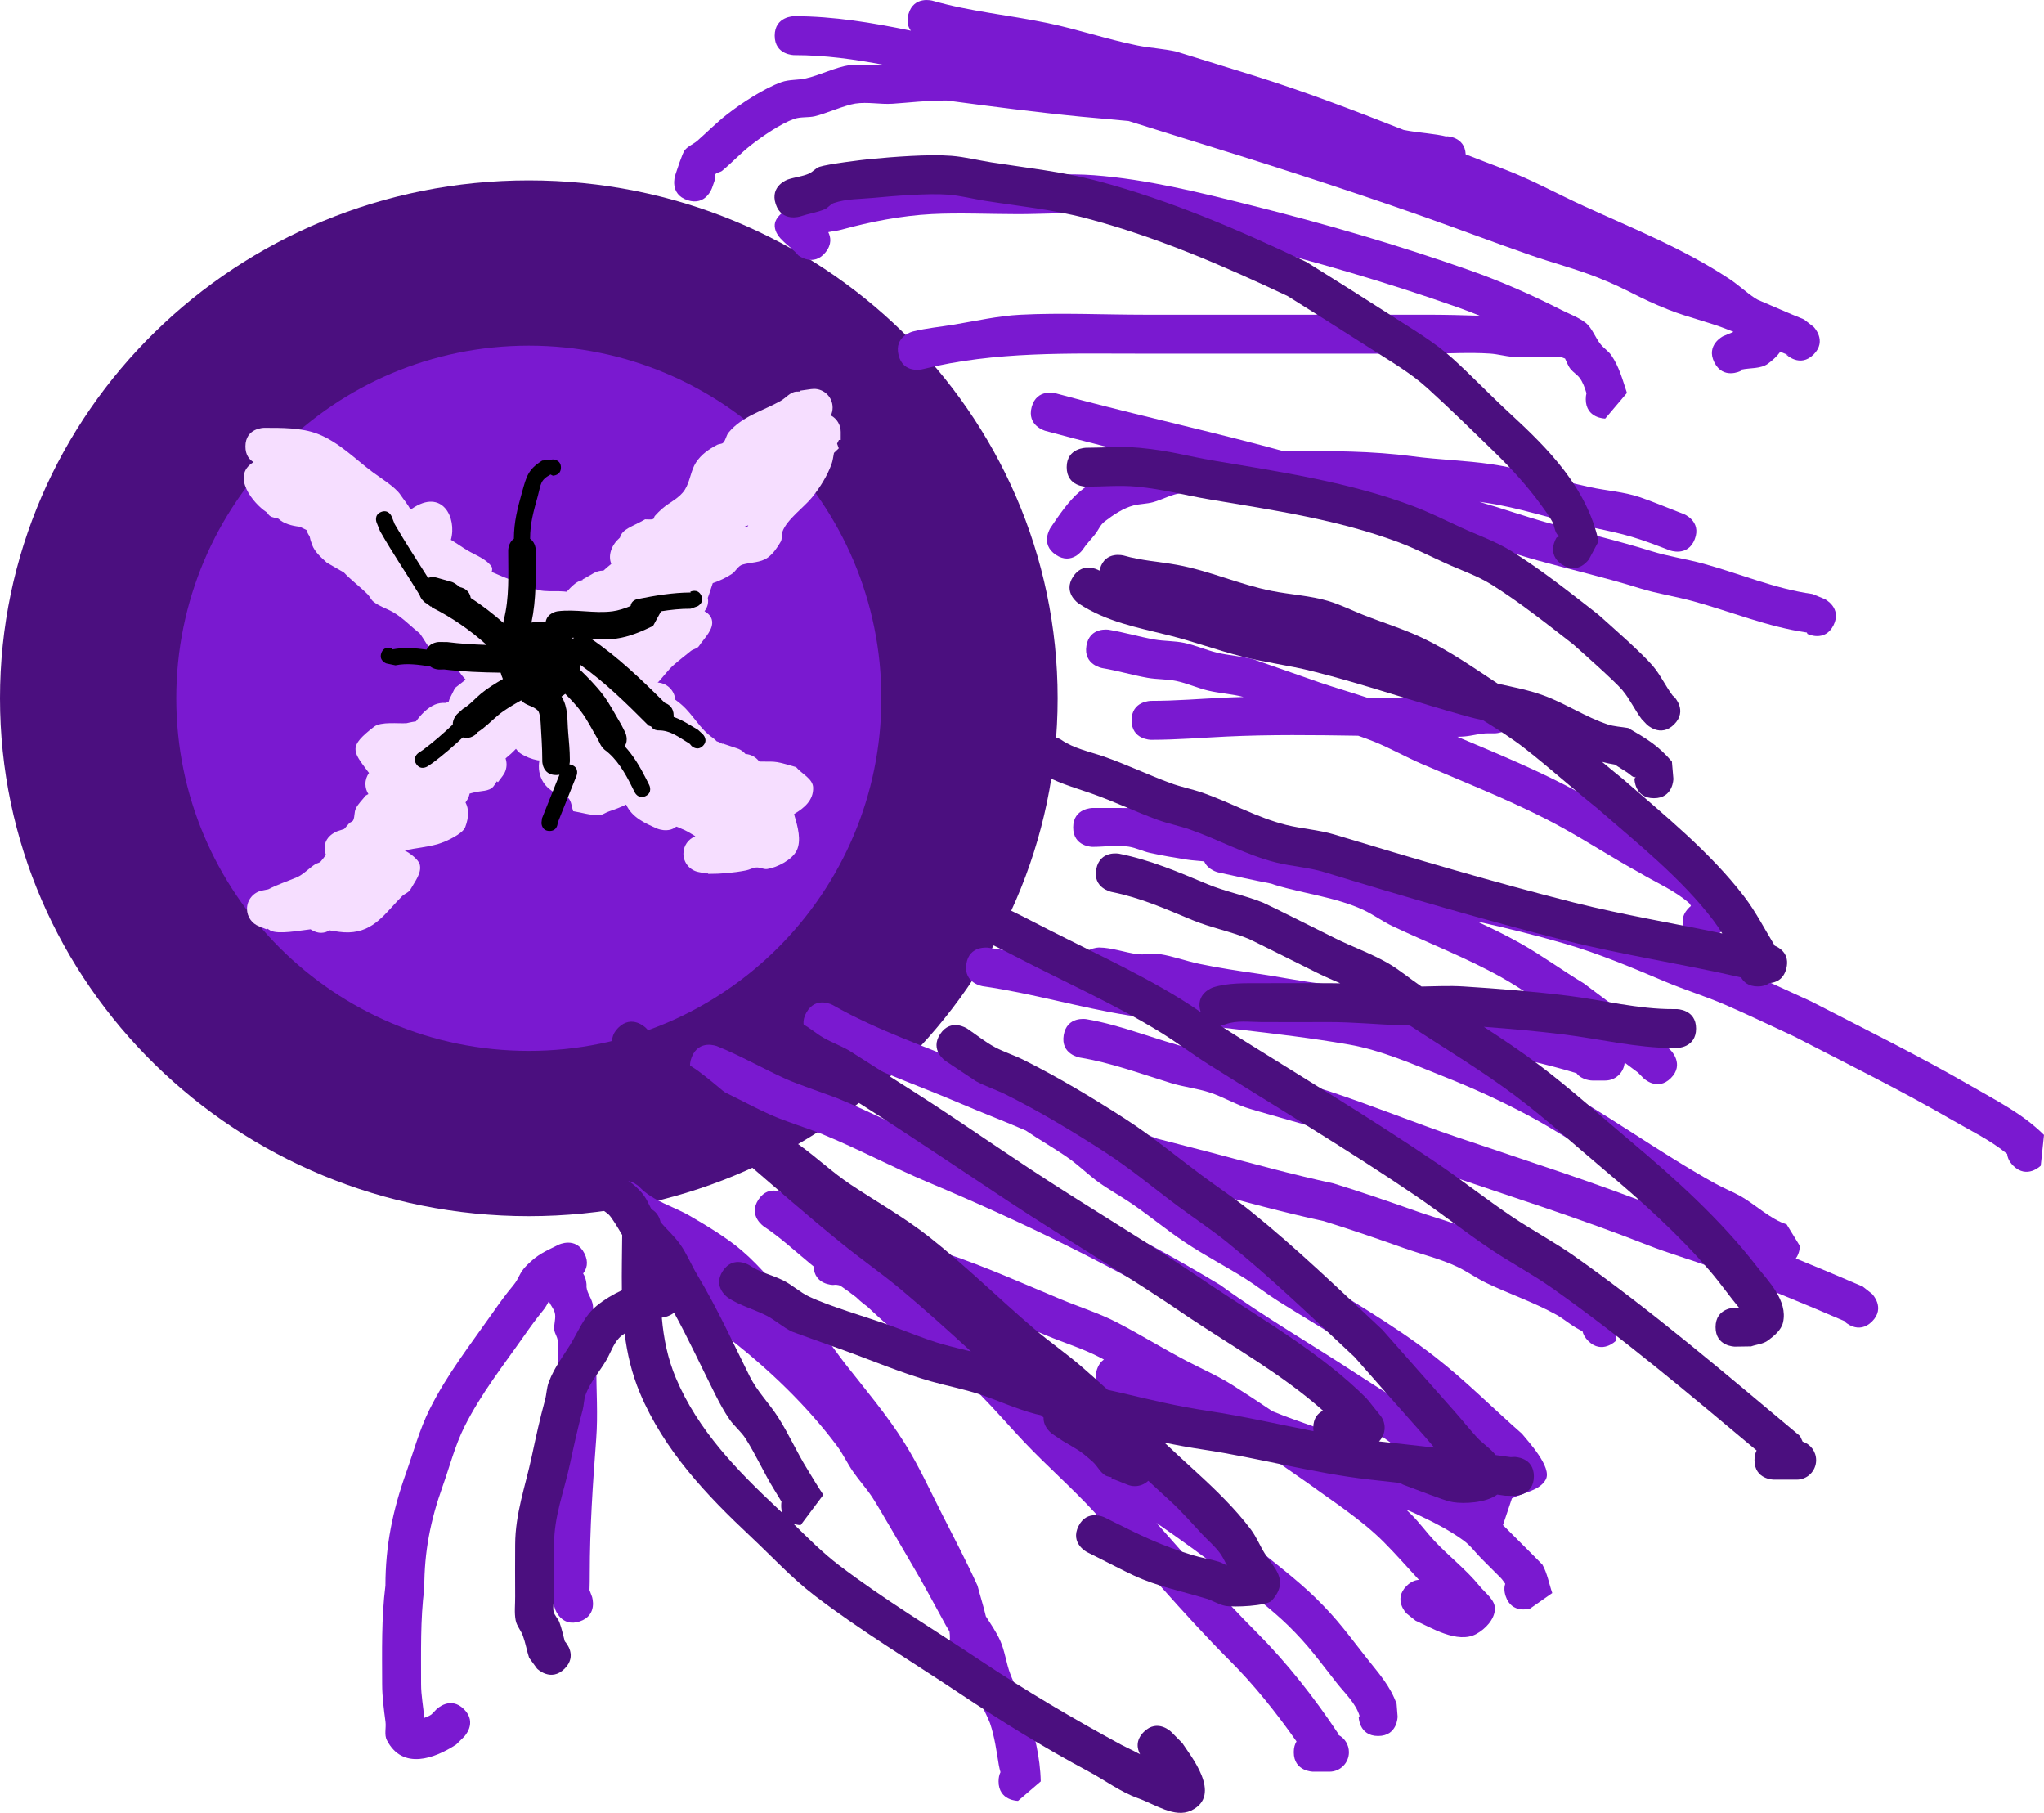 <svg version="1.1" xmlns="http://www.w3.org/2000/svg" xmlns:xlink="http://www.w3.org/1999/xlink" width="630.035" height="558.673" viewBox="0,0,630.035,558.673"><g transform="translate(-86,13.189)"><g data-paper-data="{&quot;isPaintingLayer&quot;:true}" fill-rule="nonzero" stroke="none" stroke-linecap="butt" stroke-linejoin="miter" stroke-miterlimit="10" stroke-dasharray="" stroke-dashoffset="0" style="mix-blend-mode: normal"><path d="M412,202c0,88.147 -72.978,159.604 -163,159.604c-90.022,0 -163,-71.457 -163,-159.604c0,-88.147 72.978,-159.604 163,-159.604c90.022,0 163,71.457 163,159.604z" fill="#4b0f7f" stroke-width="0"/><path d="M140.333,202c0,-60.015 48.652,-108.667 108.667,-108.667c60.015,0 108.667,48.652 108.667,108.667c0,60.015 -48.652,108.667 -108.667,108.667c-60.015,0 -108.667,-48.652 -108.667,-108.667z" fill="#7a19d0" stroke-width="0"/><path d="M296.953,242.604c-3.87,-1.795 -8.201,-2.959 -11.761,-5.431c-5.324,-3.697 -8.543,-8.859 -11.758,-14.216c-0.506,-0.28 -1.027,-0.615 -1.567,-1.019c-1.105,-0.827 -1.903,-2.003 -2.54,-3.27c-1.395,-0.726 -2.956,-1.096 -5.065,-1.93c-4.985,-1.971 -10.242,-3.756 -14.887,-6.447c-2.997,-1.736 -5.54,-4.371 -8.339,-6.227c-4.923,-3.264 -10.975,-5.665 -14.05,-11.176c-0.547,-0.981 -0.377,-2.267 -0.953,-3.231c-0.148,-0.248 -0.555,0.311 -0.834,0.236c-1.774,-0.475 -3.702,-0.773 -5.191,-1.849c-2.072,-1.497 -3.105,-4.062 -4.676,-6.078c-2.722,-2.121 -5.189,-4.796 -8.193,-6.521c-2,-1.148 -4.32,-1.8 -6.092,-3.275c-0.716,-0.595 -1.058,-1.545 -1.715,-2.204c-2.307,-2.314 -5.063,-4.325 -7.347,-6.75c-2.165,-1.238 -5.219,-2.987 -5.245,-3.011c-1.746,-1.608 -3.706,-3.267 -4.535,-5.492c-0.426,-1.143 -0.666,-1.998 -0.768,-2.621c-0.145,-0.209 -0.28,-0.421 -0.404,-0.626c-0.246,-0.405 -0.413,-0.845 -0.543,-1.3c-0.7,-0.371 -1.424,-0.712 -2.159,-1.036c-2.488,-0.281 -4.93,-0.964 -6.474,-2.439c-0.212,-0.076 -0.429,-0.165 -0.658,-0.27c-1.027,-0.08 -1.939,-0.344 -2.518,-1.133c-0.141,-0.192 -0.276,-0.381 -0.406,-0.568c-0.078,-0.051 -0.158,-0.102 -0.24,-0.155c-3.805,-2.471 -11.026,-11.084 -3.879,-15.333c-1.306,-0.774 -2.509,-2.201 -2.509,-4.832c0,-5.75 5.75,-5.75 5.75,-5.75c5.341,0 11.491,-0.088 16.573,1.887c6.405,2.489 11.46,7.694 16.863,11.753c2.237,1.681 7.013,4.582 8.629,7.044c0.939,1.43 2.241,2.897 3.01,4.457c0.168,-0.078 0.34,-0.15 0.515,-0.216c9.329,-6.383 13.907,2.807 11.992,9.589c1.37,0.857 2.736,1.73 4.096,2.647c2.751,1.855 6.295,2.829 8.333,5.448c0.365,0.47 0.361,1.149 0.14,1.805c0.039,0.018 0.077,0.035 0.114,0.05c1.149,0.449 2.255,1 3.4,1.458c0.581,0.233 9.913,3.882 11.256,4.151c3.786,0.757 8.216,-0.523 11.479,1.539c1.818,1.149 2.17,3.712 3.247,5.574c1.126,1.948 1.625,4.248 2.929,6.081c1.106,1.554 2.839,2.62 4.282,3.893c0.116,-0.034 0.231,-0.069 0.345,-0.106l0.798,0.384v-0.439h3c3.176,0 5.75,2.574 5.75,5.75c0,1.925 -0.946,3.63 -2.399,4.673c0.632,0.286 1.268,0.568 1.905,0.849c0.393,0.126 0.768,0.293 1.119,0.496c0.269,0.119 0.537,0.239 0.805,0.36l0.32,-0.107v-0.522h2.5c3.02,0 5.496,2.328 5.732,5.288c0.73,0.525 1.438,1.086 2.119,1.692c3.446,3.067 5.572,7.417 9.47,10.076c0.424,0.29 0.802,0.665 1.175,1.047c0.486,0.142 0.933,0.322 1.325,0.551c0.152,0.089 0.304,0.18 0.454,0.272l0.044,-0.131l2.865,0.955c0.072,0.018 0.143,0.041 0.212,0.071l1.297,0.432c1.714,0.527 3.086,1.833 3.703,3.505c0.088,0.08 0.187,0.144 0.305,0.179c2.526,0.77 5.92,0.162 8.502,0.605c1.959,0.337 3.846,1.01 5.769,1.515c1.755,2.095 5.161,3.554 5.264,6.284c0.149,3.95 -2.807,6.367 -5.861,8.172c0.051,0.257 0.109,0.508 0.18,0.748c0.892,3.019 2.154,7.45 0.589,10.559c-1.422,2.825 -6.024,5.188 -9.025,5.645c-1.127,0.172 -2.251,-0.547 -3.389,-0.471c-1.098,0.073 -2.094,0.697 -3.174,0.907c-3.81,0.742 -7.752,1.085 -11.622,1.07l-0.497,-0.403l-0.064,0.319l-2.396,-0.479c-2.687,-0.483 -4.727,-2.833 -4.727,-5.659c0,-2.446 1.527,-4.535 3.68,-5.366c-1.098,-0.694 -2.198,-1.384 -3.373,-1.929zM256.67,179.476c0.147,0.115 0.293,0.231 0.44,0.346c0.027,-0.125 0.006,-0.226 -0.114,-0.286c-0.107,-0.054 -0.216,-0.07 -0.326,-0.06zM298.287,231.01c0.012,-0.083 0.025,-0.165 0.04,-0.246c-2.561,-1.245 -5.094,-2.593 -7.574,-4.047c-0.131,-0.011 -0.264,-0.023 -0.401,-0.037c0.399,0.334 0.814,0.65 1.249,0.944c2.055,1.392 4.354,2.415 6.685,3.385z" fill="#f6deff" stroke-width="0.5"/><path d="M235.843,195.05c0.322,-0.567 0.613,-1.165 1.008,-1.672c1.849,-2.377 3.714,-5.252 5.829,-7.388c2.443,-2.468 4.901,-4.977 7.429,-7.416c0.018,-4.384 4.66,-5.312 4.66,-5.312c0.552,-0.11 1.07,-0.223 1.558,-0.339c0.837,-0.706 1.686,-1.397 2.548,-2.068c2.122,-1.653 3.64,-4.356 6.209,-5.155c0.178,-0.055 0.357,-0.108 0.537,-0.156l-0.078,-0.136l3.412,-1.95c0.86,-0.513 1.866,-0.808 2.94,-0.808c0.035,0 0.071,0 0.106,0.001c0.751,-0.702 1.577,-1.375 2.406,-2.048c-0.447,-1.197 -0.55,-2.522 -0.123,-3.965c0.481,-1.626 1.48,-2.999 2.801,-4.162c0.757,-2.696 3.626,-3.243 7.756,-5.613c0.827,-0.035 1.698,0.163 2.481,-0.107c0.332,-0.114 0.274,-0.659 0.506,-0.923c0.711,-0.811 1.486,-1.569 2.298,-2.278c2.314,-2.019 5.243,-3.144 6.955,-5.803c1.635,-2.539 1.822,-5.89 3.421,-8.376c1.624,-2.524 4.04,-4.174 6.624,-5.518c0.569,-0.296 1.382,-0.164 1.815,-0.637c0.796,-0.867 0.891,-2.22 1.641,-3.128c4.142,-5.019 10.623,-6.684 15.998,-9.71c1.637,-0.921 2.967,-2.741 4.84,-2.886c0.4,-0.031 0.799,-0.039 1.197,-0.029l-0.037,-0.262l3.402,-0.486c0.297,-0.047 0.601,-0.072 0.911,-0.072c3.176,0 5.75,2.574 5.75,5.75c0,0.868 -0.192,1.691 -0.537,2.429c1.808,0.969 3.037,2.876 3.037,5.071v2.5h-0.57c-0.028,0.059 -0.058,0.117 -0.088,0.175l-0.47,0.94l0.522,1.456c-0.487,0.466 -0.975,0.932 -1.462,1.398c-0.018,0.056 -0.033,0.109 -0.043,0.158c-0.217,1.083 -0.326,2.199 -0.7,3.238c-1.338,3.724 -3.512,7.16 -5.949,10.226c-2.468,3.105 -7.884,6.922 -9.204,10.67c-0.346,0.984 -0.017,2.178 -0.536,3.082c-1.061,1.851 -2.328,3.704 -4.065,4.943c-2.166,1.545 -5.141,1.377 -7.699,2.109c-1.414,0.405 -2.094,2.094 -3.321,2.904c-1.655,1.092 -3.788,2.139 -5.866,2.821c-0.533,1.501 -0.958,3.061 -1.527,4.532c0.243,1.207 0.101,2.646 -1.012,4.119c1.081,0.613 1.93,1.411 2.243,2.561c0.797,2.929 -2.281,5.673 -3.965,8.198c-0.539,0.809 -1.748,0.885 -2.5,1.5c-1.751,1.433 -3.556,2.803 -5.255,4.297c-1.941,1.707 -3.393,3.905 -5.218,5.736c0,0 -4.066,4.066 -8.132,0c-0.61,-0.61 -1.037,-1.221 -1.323,-1.817c-0.933,0.527 -1.836,0.813 -2.499,0.275l-2.667,0.889c-0.608,0.218 -1.263,0.338 -1.946,0.338c-1.037,0 -2.009,-0.274 -2.849,-0.754c-2.498,2.47 -4.551,2.833 -8.177,3.235c-0.38,0.042 -0.864,0.119 -1.354,0.168c0.858,2.845 -1.701,4.79 -4.463,7.407c-0.678,0.643 -1.729,0.755 -2.515,1.25l0.458,0.494c0.095,0.212 0.255,0.41 0.34,0.624c0.67,-0.224 1.359,-0.422 2.06,-0.424c2.514,-0.006 7.118,0.15 9.587,0.604c3.701,0.681 6.729,3.373 10.068,5.11l-4.228,4.271c0.15,0.034 0.302,0.063 0.454,0.084c0.432,0.059 0.868,0.117 1.307,0.176c2.903,-5.932 11.057,-10.687 16.477,-8.497c6.125,2.475 6.878,5.876 5.51,9.222c3.343,-0.092 6.649,-0.37 9.96,-0.606c2.307,-2.86 6.182,-1.568 6.182,-1.568l1.817,0.616c0.447,0.213 1.495,0.207 1.479,0.589c0.667,0 1.385,0 1.385,0c3.176,0 5.75,2.574 5.75,5.75c0,3.176 -2.574,5.75 -5.75,5.75h-2.5v-0.524c-0.079,0.035 -0.159,0.068 -0.239,0.102l0.239,0.423c-2.872,0 -5.717,0.175 -8.562,0.378c0.202,0.587 0.312,1.217 0.312,1.872c0,3.176 -2.574,5.75 -5.75,5.75c-0.427,0 -0.843,-0.047 -1.244,-0.135l-1.153,-0.231c-0.083,0.284 -0.188,0.577 -0.318,0.881c-2.265,5.285 -7.55,3.02 -7.55,3.02c-3.915,-1.72 -7.791,-3.447 -9.629,-7.433c-1.598,0.775 -3.318,1.456 -5.246,2.088c-1.105,0.362 -2.11,1.211 -3.273,1.205c-2.635,-0.013 -5.203,-0.839 -7.804,-1.259c-0.47,-1.324 -0.505,-2.896 -1.409,-3.971c-0.513,-0.61 -1.664,-0.069 -2.341,-0.49c-1.946,-1.211 -4.118,-2.379 -5.363,-4.304c-1.4,-2.165 -1.725,-4.568 -1.293,-6.861c-0.166,-0 -0.331,-0.014 -0.497,-0.045c-1.898,-0.356 -3.768,-1.089 -5.38,-2.153c-0.544,-0.359 -0.967,-0.854 -1.356,-1.387c-1.001,1.06 -2.084,2.053 -3.207,2.956c0.201,0.586 0.31,1.214 0.31,1.868c0,1.315 -0.442,2.528 -1.185,3.496l-1.465,1.954l-0.371,-0.278c-0.289,0.574 -0.631,1.118 -1.048,1.618c-1.303,1.564 -3.869,1.278 -5.837,1.801c-0.493,0.131 -0.988,0.256 -1.484,0.377c-0.016,0.077 -0.031,0.155 -0.047,0.233c-0.188,0.912 -0.65,1.728 -1.218,2.492c1.01,1.899 1.145,4.389 -0.091,7.64c-0.794,2.087 -5.97,4.472 -8.307,5.161c-3.381,0.997 -6.936,1.263 -10.385,1.995c1.765,0.891 4.297,2.86 4.676,4.297c0.7,2.652 -1.526,5.319 -2.86,7.716c-0.543,0.975 -1.814,1.316 -2.604,2.104c-5.068,5.061 -8.495,10.89 -16.408,11.142c-1.997,0.064 -3.955,-0.309 -5.919,-0.628c-1.397,0.837 -3.428,1.298 -5.876,-0.329c-3.335,0.365 -9.983,1.689 -12.409,0.354c-0.325,-0.179 -0.636,-0.376 -0.936,-0.589l-0.113,0.281l-2.376,-0.95c-2.184,-0.815 -3.739,-2.92 -3.739,-5.388c0,-2.826 2.039,-5.177 4.727,-5.659l1.819,-0.364c2.891,-1.495 5.984,-2.513 8.857,-3.726c1.913,-0.808 3.841,-2.884 5.639,-4.022c0.528,-0.334 1.272,-0.358 1.68,-0.831c0.548,-0.637 1.076,-1.321 1.59,-2.031c-0.005,-0.016 -0.011,-0.032 -0.016,-0.048c-1.818,-5.455 3.637,-7.273 3.637,-7.273c0.675,-0.225 1.351,-0.446 2.028,-0.664c0.498,-0.601 1.014,-1.187 1.545,-1.759c0.356,-0.383 1.029,-0.479 1.242,-0.956c0.507,-1.134 0.253,-2.528 0.812,-3.638c0.744,-1.476 2.005,-2.629 3.008,-3.943c0.285,-0.154 0.568,-0.312 0.849,-0.473c-0.579,-0.897 -0.914,-1.966 -0.914,-3.112c0,-1.268 0.41,-2.439 1.105,-3.39c-0.135,-0.169 -0.275,-0.35 -0.421,-0.544c-4.672,-6.244 -5.98,-7.567 1.994,-13.709c2.118,-1.631 7.479,-0.899 10.005,-1.079c0.041,-0.003 1.588,-0.384 2.89,-0.556c1.539,-2.085 3.423,-4.092 5.773,-5.148c0.988,-0.444 2.197,-0.617 3.464,-0.547c0.286,-0.146 0.573,-0.287 0.86,-0.424c0.112,-0.449 0.277,-0.878 0.488,-1.278l1.448,-2.897l4.571,-3.571c0,0 2.594,-1.297 5.018,-0.207zM316.638,148.699c-0.515,0.173 -1.026,0.358 -1.535,0.548c0.363,-0.035 0.732,-0.076 1.109,-0.135c0.252,-0.039 0.376,-0.192 0.427,-0.414z" fill="#f6deff" stroke-width="0.5"/><path d="M203.468,144.578c2.321,-0.928 3.25,1.393 3.25,1.393l0.93,2.341c3.262,5.688 6.845,11.079 10.301,16.59c0.452,-0.164 0.939,-0.253 1.447,-0.253c0.439,0 0.863,0.067 1.262,0.19l3.406,0.973l-0.038,0.134c0.173,0.008 0.347,0.02 0.521,0.036c1.238,0.115 2.222,1.042 3.265,1.781c1.124,0.24 2.927,0.987 3.275,3.305c3.548,2.31 6.927,4.908 10.076,7.701c0.02,-0.538 0.111,-0.901 0.111,-0.901c1.771,-6.828 1.373,-13.933 1.373,-20.969v-0.5c0,0 0,-2.352 1.75,-3.557c0.024,-5.274 1.11,-9.336 2.527,-14.398c1.365,-4.879 1.856,-6.964 6.187,-9.689l3.286,-0.356c0,0 2.5,0 2.5,2.5c0,2.5 -2.5,2.5 -2.5,2.5l-0.714,-0.356c-3.281,1.827 -2.901,2.962 -3.94,6.733c-1.286,4.667 -2.355,8.221 -2.347,13.067c1.75,1.205 1.75,3.557 1.75,3.557v0.5c0,7.37 0.195,14.585 -1.339,21.768c0.835,-0.176 1.701,-0.268 2.589,-0.268c0.606,0 1.201,0.043 1.784,0.126c0.438,-2.88 3.615,-3.334 3.615,-3.334c5.664,-0.75 11.338,0.748 17.012,-0.002c1.844,-0.244 3.763,-0.875 5.582,-1.64c0.146,-1.729 2.017,-2.103 2.017,-2.103c5.429,-1.084 10.964,-2.033 16.49,-2.049l-0.118,-0.236c0,0 2.236,-1.118 3.354,1.118c1.118,2.236 -1.118,3.354 -1.118,3.354l-2.118,0.764c-3.083,-0.01 -6.182,0.321 -9.259,0.806c0.009,0.124 0.009,0.194 0.009,0.194l-2.349,4.301c-3.464,1.711 -7.437,3.388 -11.311,3.908c-2.609,0.35 -5.239,0.191 -7.862,0.003c8.341,5.63 15.715,12.761 22.817,19.826c1.215,0.419 2.705,1.445 2.705,3.961c0,0.123 -0.004,0.242 -0.01,0.358c2.622,0.915 4.954,2.443 7.547,3.998l1.482,1.376c0,0 1.768,1.768 0,3.536c-1.768,1.768 -3.536,0 -3.536,0l-0.518,-0.624c-3.108,-1.865 -5.971,-4.239 -9.714,-4.144c0,0 -1.541,0 -2.203,-1.21l-0.802,-0.285c-6.564,-6.583 -13.366,-13.305 -21.02,-18.711c-0.031,0.487 -0.089,0.967 -0.174,1.437c2.506,2.461 5.011,4.995 7.076,7.689c2.132,2.781 3.946,6.361 5.767,9.393l1.157,2.286c0,0 1.169,2.338 -0.16,4.264c2.719,2.926 4.798,6.438 6.595,10.019l1,2c0,0 1.118,2.236 -1.118,3.354c-2.236,1.118 -3.354,-1.118 -3.354,-1.118l-1,-2c-2.036,-4.088 -4.538,-8.376 -8.264,-11.118c0,0 -0.207,-0.155 -0.438,-0.432c-0.576,-0.591 -0.863,-1.167 -0.863,-1.167l-0.843,-1.714c-1.661,-2.771 -3.276,-6.073 -5.233,-8.607c-1.423,-1.842 -3.075,-3.615 -4.788,-5.339c-0.368,0.296 -0.753,0.572 -1.153,0.826c2.113,3.429 1.714,7.013 2.048,11.015c0.236,2.832 0.521,5.538 0.521,8.419v0.5c0,0 0,0.408 -0.127,0.972c0.247,0.025 0.515,0.091 0.805,0.207c2.321,0.928 1.393,3.25 1.393,3.25c-2,5 -4,10 -6,15l0.179,-0.428c0,0 0,2.5 -2.5,2.5c-2.5,0 -2.5,-2.5 -2.5,-2.5l0.179,-1.428c1.789,-4.473 3.578,-8.946 5.367,-13.418c-0.316,0.063 -0.664,0.097 -1.046,0.097c-4.25,0 -4.25,-4.25 -4.25,-4.25v-0.5c0,-3.787 -0.289,-7.429 -0.489,-11.199c-0.025,-0.465 -0.203,-3.24 -0.879,-3.914c-1.097,-1.093 -2.74,-1.447 -4.068,-2.243c0,0 -0.527,-0.316 -1.061,-0.909c-2.465,1.385 -5.061,2.873 -7.137,4.615c-2.127,1.785 -4.062,3.844 -6.429,5.294l-0.181,0.361c0,0 -1.93,1.93 -4.244,1.15c-2.952,2.768 -6.009,5.405 -9.262,7.845l-1.613,1.08c0,0 -2.08,1.387 -3.467,-0.693c-1.387,-2.08 0.693,-3.467 0.693,-3.467l1.387,-0.92c3.223,-2.417 6.243,-5.039 9.16,-7.792c-0.05,-1.829 1.334,-3.213 1.334,-3.213l1.819,-1.639c2.101,-1.223 3.699,-3.155 5.571,-4.706c1.996,-1.653 4.377,-3.114 6.734,-4.475c-0.286,-0.627 -0.521,-1.283 -0.701,-1.96c-5.811,-0.076 -11.798,-0.303 -17.445,-0.998l-1.473,0.033c0,0 -1.589,0 -2.823,-0.971c-3.605,-0.503 -7.053,-1.074 -10.686,-0.327l-2.781,-0.58c0,0 -2.372,-0.791 -1.581,-3.162c0.791,-2.372 3.162,-1.581 3.162,-1.581l0.219,0.42c3.646,-0.713 7.054,-0.399 10.6,0.054c1.025,-2.353 3.891,-2.353 3.891,-2.353l2.527,0.033c3.896,0.496 7.997,0.75 12.075,0.872c-5.067,-4.557 -10.753,-8.498 -16.836,-11.539l-0.193,-0.379l-0.123,0.163l-1.391,-1.043c-0.448,-0.206 -0.78,-0.532 -0.981,-0.77c-0.517,-0.49 -0.911,-1.108 -1.131,-1.803c-4.029,-6.6 -8.349,-12.937 -12.198,-19.696l-1.07,-2.659c0,0 -0.928,-2.321 1.393,-3.25zM262.354,183.343c0.079,0.104 0.157,0.21 0.233,0.317c0.122,-0.118 0.245,-0.223 0.37,-0.319c-0.201,-0.001 -0.402,-0.001 -0.603,0.002z" fill="#000000" stroke-width="0.5"/><path d="M651.159,179.482c-2.683,5.367 -8.05,2.683 -8.05,2.683l-0.165,-0.427c-12.174,-1.764 -23.199,-6.392 -35.01,-9.64c-5.449,-1.499 -11.081,-2.314 -16.477,-3.993c-10.406,-3.254 -20.81,-5.628 -31.306,-8.536c-7.684,-2.129 -15.197,-4.849 -22.884,-6.967c-5.893,-1.624 -11.954,-2.568 -17.903,-3.975c-13.298,-3.147 -26.399,-7.158 -39.574,-10.822c-9.841,0.028 -19.605,0.192 -29.407,0.966c-3.125,0.247 -5.951,1.982 -8.974,2.807c-1.956,0.534 -4.037,0.494 -6,1c-3.165,0.816 -6.235,2.897 -8.813,4.862c-1.572,1.198 -1.828,2.494 -3.164,4.164c-1.21,1.513 -2.589,2.902 -3.648,4.524c0,0 -3.328,4.992 -8.32,1.664c-4.992,-3.328 -1.664,-8.32 -1.664,-8.32c2.562,-3.785 5.638,-8.394 9.188,-11.312c3.77,-3.099 8.514,-5.807 13.187,-7.138c1.95,-0.555 4.044,-0.467 6,-1c1.625,-0.443 3.217,-1.04 4.816,-1.603c-11.62,-2.841 -23.238,-5.684 -34.778,-8.83c0,0 -5.789,-1.579 -4.21,-7.367c1.579,-5.789 7.367,-4.21 7.367,-4.21c21.078,5.75 42.421,10.479 63.553,16.04c2.159,0.568 4.316,1.153 6.469,1.747c0.8,0.001 1.6,0.001 2.399,0.001c12.819,0 24.942,-0.047 37.688,1.639c8.014,1.071 16.157,1.243 24.15,2.42c10.678,1.573 20.089,4.867 30.576,7.11c5.073,1.085 10.346,1.399 15.258,3.069c3.948,1.342 7.788,2.98 11.683,4.47l1.8,0.692c0,0 5.6,2.154 3.446,7.754c-2.154,5.6 -7.754,3.446 -7.754,3.446l-1.8,-0.692c-11.028,-4.265 -13.764,-4.554 -25.46,-7.077c-10.06,-2.17 -19.177,-5.377 -29.424,-6.89c-0.646,-0.095 -1.292,-0.184 -1.94,-0.267c7.054,2.024 14.323,4.588 21.34,6.532c10.618,2.941 21.151,5.358 31.681,8.647c5.261,1.652 10.766,2.413 16.082,3.877c11.296,3.111 21.873,7.694 33.523,9.331l3.835,1.573c0,0 5.367,2.683 2.683,8.05z" fill="#7a19d0" stroke-width="0.5"/><path d="M552.793,206.798c0,6 -6,6 -6,6h-2c-2.443,-0.034 -4.833,0.738 -7.267,0.955c-0.769,0.068 -1.539,0.099 -2.31,0.109c12.901,5.448 25.856,10.745 38.154,17.524c8.134,4.483 15.766,9.494 23.934,13.948c7.127,4.259 15.234,7.782 20.129,14.66c1.056,1.483 3.035,2.613 3.199,4.425c0.249,2.75 -1.381,5.347 -2.071,8.02l-4.44,3.35c0,0 -4.992,3.328 -8.32,-1.664c-2.864,-4.295 0.432,-7.359 1.408,-8.13c-0.17,-0.359 -0.363,-0.698 -0.656,-0.952c-4.488,-3.889 -10.104,-6.243 -15.201,-9.289c-8.106,-4.422 -15.705,-9.411 -23.775,-13.859c-13.896,-7.659 -28.671,-13.352 -43.207,-19.608c-5.001,-2.152 -9.75,-4.875 -14.798,-6.915c-1.625,-0.657 -3.27,-1.262 -4.927,-1.834c-13.553,-0.215 -27.125,-0.392 -40.58,0.254c-7.864,0.377 -15.39,1.006 -23.272,1.006c0,0 -6,0 -6,-6c0,-6 6,-6 6,-6c7.701,0 15.039,-0.63 22.728,-0.994c1.929,-0.091 3.862,-0.152 5.8,-0.189c-0.02,-0.005 -0.04,-0.011 -0.06,-0.016c-3.558,-0.948 -7.287,-1.114 -10.868,-1.967c-3.318,-0.79 -6.459,-2.252 -9.797,-2.955c-2.908,-0.612 -5.936,-0.457 -8.863,-0.974c-4.675,-0.825 -9.242,-2.21 -13.925,-2.987c0,0 -5.918,-0.986 -4.932,-6.905c0.986,-5.918 6.905,-4.932 6.905,-4.932c4.732,0.792 9.35,2.179 14.075,3.013c3.018,0.532 6.138,0.395 9.137,1.026c3.473,0.731 6.75,2.223 10.203,3.045c3.669,0.873 7.488,1.057 11.132,2.033c0.66,0.177 18.116,6.343 20.407,7.123c4.844,1.65 9.776,3.056 14.63,4.678c4.477,0 8.954,0 13.43,0c5.089,0 10.2,0.516 15.267,0.045c2.919,-0.272 5.801,-1.017 8.733,-1.045h2c0,0 6,0 6,6z" fill="#7a19d0" stroke-width="0.5"/><path d="M571.925,317.538c-9.648,-2.965 -19.405,-4.915 -29.233,-7.145c6.65,2.843 13.093,5.901 19.59,9.343c18.033,9.582 34.563,21.916 52.419,31.815c2.616,1.45 5.421,2.545 8.026,4.015c3.957,2.232 9.265,7.157 13.962,8.541l4.103,6.692c0,0 0,2.11 -1.251,3.827c6.897,2.807 13.759,5.701 20.628,8.663l2.866,2.267c0,0 4.243,4.243 0,8.485c-4.243,4.243 -8.485,0 -8.485,0l0.866,0.267c-13.796,-5.951 -27.564,-11.617 -41.65,-16.862c-6.612,-2.462 -13.408,-4.373 -19.982,-6.958c-20.751,-8.17 -41.836,-14.842 -62.939,-22.014c-13.044,-4.433 -25.835,-9.669 -38.918,-13.972c-3.299,-1.085 -19.406,-5.496 -22.054,-6.429c-3.712,-1.308 -7.156,-3.32 -10.893,-4.554c-3.914,-1.292 -8.074,-1.716 -12.014,-2.927c-9.328,-2.867 -18.519,-6.291 -28.161,-7.874c0,0 -5.918,-0.986 -4.932,-6.905c0.986,-5.918 6.905,-4.932 6.905,-4.932c11.214,1.893 21.542,6.43 32.548,9.118c3.079,0.752 6.267,1.09 9.277,2.081c3.861,1.27 7.428,3.324 11.261,4.677c7.134,2.518 14.606,3.977 21.792,6.34c13.138,4.321 25.983,9.576 39.082,14.028c21.271,7.229 42.523,13.964 63.441,22.199c5.76,2.271 11.699,4.001 17.527,6.064c-11.058,-6.217 -21.952,-12.578 -32.804,-19.21c-8.665,-5.295 -17.273,-11.09 -26.244,-15.838c-8.405,-4.464 -16.711,-8.224 -25.546,-11.737c-9.501,-3.777 -19.229,-8.125 -29.382,-9.897c-22.528,-3.931 -45.426,-5.403 -68.026,-9.005c-15.008,-2.392 -29.683,-6.815 -44.761,-8.961c0,0 -5.94,-0.849 -5.091,-6.788c0.849,-5.94 6.788,-5.091 6.788,-5.091c9.481,1.359 18.807,3.6 28.155,5.676c0.173,-5.736 5.996,-5.736 5.996,-5.736c3.97,0.048 7.798,1.52 11.733,2.045c2.313,0.308 4.695,-0.36 7,0c4.117,0.644 8.058,2.142 12.137,2.993c5.955,1.242 11.975,2.16 17.996,3.025c6.304,0.906 12.55,2.211 18.871,2.983c4.974,0.607 10.048,0.231 15,1c11.749,1.826 23.095,4.404 34.637,7.114c11.398,2.676 22.731,4.793 33.899,8.301c-2.874,-2.158 -5.746,-4.319 -8.621,-6.482c-6.313,-3.783 -12.115,-8.122 -18.55,-11.725c-10.968,-6.141 -22.387,-10.486 -33.679,-15.835c-3.03,-1.436 -5.754,-3.466 -8.784,-4.903c-8.422,-3.993 -18.556,-5.08 -27.395,-7.779c-0.202,-0.062 -0.617,-0.206 -1.195,-0.413c-5.47,-1.062 -10.916,-2.26 -16.352,-3.467c0,0 -3.155,-0.701 -4.319,-3.39c-1.757,-0.204 -3.54,-0.26 -5.288,-0.536c-3.833,-0.606 -7.665,-1.244 -11.453,-2.087c-2.194,-0.488 -4.25,-1.55 -6.47,-1.901c-3.677,-0.582 -7.445,0.058 -11.168,0.058c0,0 -6,0 -6,-6c0,-6 6,-6 6,-6c0.96,0 12.333,-0.017 12.832,0.058c6.104,0.917 11.98,3.049 18.077,4.011c2.794,0.441 5.665,0.429 8.418,1.079c5.289,1.249 13.366,4.75 18.921,6.627c4.795,0.929 9.612,1.728 14.448,2.265c3.744,0.416 7.535,0.428 11.252,1.035c7.503,1.225 14.79,3.539 22.242,5.044c14.163,2.861 28.553,6.075 42.454,10.111c11.342,3.293 21.762,7.695 32.587,12.272c5.954,2.518 12.158,4.416 18.097,6.968c0.232,0.1 21.859,10.017 22.115,10.135c16.627,8.581 33.373,16.831 49.556,26.199c8.01,4.637 15.62,8.411 22.242,14.953l-1,9.485c0,0 -4.243,4.243 -8.485,0c-1.243,-1.243 -1.758,-2.486 -1.864,-3.623c-5.125,-4.246 -10.977,-6.998 -16.894,-10.424c-15.937,-9.228 -32.435,-17.346 -48.808,-25.802c-7.174,-3.287 -14.271,-6.747 -21.52,-9.865c-5.943,-2.556 -12.153,-4.456 -18.112,-6.974c-10.383,-4.389 -20.325,-8.624 -31.204,-11.785c-8.842,-2.569 -17.888,-4.795 -26.943,-6.807c4.546,2.091 9.055,4.293 13.486,6.783c6.741,3.789 12.837,8.302 19.45,12.275c8.207,6.138 16.402,12.274 24.583,18.446l2.311,2.29c0,0 4.243,4.243 0,8.485c-4.243,4.243 -8.485,0 -8.485,0l-1.689,-1.71c-1.364,-1.016 -2.726,-2.032 -4.088,-3.049c-0.246,3.088 -2.83,5.517 -5.981,5.517h-4c0,0 -3.129,0 -4.868,-2.26z" fill="#7a19d0" stroke-width="0.5"/><path d="M550.101,478.696c-0.513,-1.54 -0.471,-2.802 -0.137,-3.824c-0.46,-0.632 -0.894,-1.315 -1.414,-1.831c-2.007,-1.993 -4.009,-3.991 -6,-6c-1.796,-1.812 -3.311,-3.947 -5.371,-5.453c-4.624,-3.38 -9.811,-5.953 -14.996,-8.387c-0.878,-0.412 -1.774,-0.781 -2.679,-1.13c0.517,0.488 1.028,0.983 1.531,1.485c2.556,2.549 4.67,5.51 7.139,8.144c4.468,4.766 9.742,8.786 13.861,13.856c1.821,2.242 4.942,4.36 4.757,7.243c-0.201,3.146 -2.945,6.019 -5.704,7.543c-5.834,3.223 -14.236,-2.125 -18.733,-4.06l-2.806,-2.24c0,0 -4.243,-4.243 0,-8.485c1.316,-1.316 2.631,-1.815 3.82,-1.879c-3.6,-3.885 -7.081,-7.885 -10.82,-11.636c-6.927,-6.95 -15.553,-12.43 -23.428,-18.185c-5.526,-3.851 -11.06,-7.726 -16.647,-11.517c-3.979,-1.644 -7.924,-3.372 -11.92,-4.974c-10.635,-4.262 -21.798,-7.255 -32.659,-10.875c0,0 -5.692,-1.897 -3.795,-7.589c0.509,-1.528 1.292,-2.509 2.165,-3.127c-0.377,-0.201 -0.755,-0.4 -1.133,-0.598c-5.318,-2.78 -11.11,-4.54 -16.652,-6.842c-11.46,-4.76 -22.816,-9.923 -34.604,-13.851c-4.368,-1.456 -8.762,-2.957 -13.145,-4.53c7.375,5.265 14.042,9.886 21.205,15.675c3.98,3.216 8.185,6.181 11.882,9.719c0.962,0.921 1.908,1.858 2.841,2.807c1.17,0.91 2.349,1.81 3.541,2.692c4.289,3.176 8.911,5.891 13.157,9.124c4.719,3.592 9.173,7.533 13.99,10.993c15.09,10.837 30.685,20.798 45.235,32.385c5.799,4.639 13.55,10.605 18.854,15.801c7.035,6.892 9.953,11.196 16.01,18.859c3.617,4.577 7.081,8.367 9.038,13.891l0.308,3.897c0,0 0,6 -6,6c-6,0 -6,-6 -6,-6l0.308,-0.103c-1.169,-3.968 -4.54,-7.044 -7.059,-10.233c-5.586,-7.072 -8.56,-11.437 -14.999,-17.737c-4.881,-4.775 -12.65,-10.763 -17.946,-14.998c-7.34,-5.851 -14.957,-11.277 -22.64,-16.613c10.169,11.461 20.182,23.044 31.035,33.896c9.217,9.255 17.716,20.071 24.94,30.983l0.182,0.508c1.891,1.01 3.178,3.003 3.178,5.296c0,3.314 -2.686,6 -6,6h-5c0,0 -6,0 -6,-6c0,-1.413 0.333,-2.494 0.842,-3.32c-6.201,-8.816 -13.104,-17.489 -20.629,-24.983c-14.569,-14.579 -27.655,-30.439 -41.595,-45.598c-7.017,-7.631 -14.9,-14.472 -22.012,-22.014c-4.423,-4.69 -8.632,-9.591 -13.153,-14.184c-5.458,-4.311 -13.649,-10.791 -14.058,-11.104c-4.609,-3.532 -9.63,-6.514 -14.169,-10.135c-2.358,-1.88 -4.494,-4.022 -6.732,-6.044c-0.347,-0.258 -0.695,-0.518 -1.045,-0.781c-0.791,-0.595 -1.573,-1.33 -2.364,-2.077c-1.592,-1.235 -3.235,-2.403 -4.888,-3.558c-0.702,-0.235 -1.431,-0.323 -2.197,-0.202c0,0 -5.804,0 -5.995,-5.709c-0.28,-0.222 -0.557,-0.446 -0.833,-0.673c-4.783,-3.937 -9.338,-8.2 -14.5,-11.626c0,0 -4.992,-3.328 -1.664,-8.32c3.328,-4.992 8.32,-1.664 8.32,-1.664c0.696,0.466 1.383,0.946 2.063,1.436c2.546,-1.183 5.292,0.19 5.292,0.19c13.447,6.744 28.009,11.938 42.233,16.681c12.056,4.02 23.674,9.281 35.396,14.149c5.777,2.399 11.797,4.274 17.348,7.158c7.141,3.71 13.996,7.954 21.119,11.699c4.763,2.504 9.731,4.654 14.286,7.521c4.155,2.616 8.262,5.323 12.339,8.078c1.237,0.504 2.478,0.996 3.727,1.471c8.627,3.283 18.161,6.014 26.41,10.173c3.076,1.551 5.923,3.542 9.036,5.017c3.977,1.884 8.095,3.579 12.158,5.399c-4.353,-3.878 -8.816,-7.631 -13.4,-11.23c-5.55,-4.357 -11.732,-7.843 -17.62,-11.73c-14.309,-9.444 -29.155,-17.926 -43.025,-28.016c-26.58,-15.908 -54.702,-29.593 -83.238,-41.574c-11.038,-4.634 -21.639,-10.345 -32.719,-14.875c-5.081,-2.077 -11.05,-3.765 -16.19,-6.081c-7.006,-3.158 -13.616,-7.049 -20.77,-9.903c0,0 -5.571,-2.228 -3.343,-7.799c2.228,-5.571 7.799,-3.343 7.799,-3.343c7.303,2.929 14.076,6.864 21.23,10.097c3.72,1.681 13.977,5.169 15.81,5.919c11.117,4.547 21.752,10.271 32.827,14.919c29.223,12.263 58.032,26.284 85.216,42.632c13.856,10.074 28.682,18.551 42.975,27.984c6.148,4.057 12.579,7.729 18.38,12.27c6.221,4.871 12.228,10.023 18.042,15.382c1.774,-1.632 4.292,-1.632 4.292,-1.632l0.505,0.01c-8.457,-7.359 -16.253,-15.314 -25.109,-22.213c-12.93,-10.072 -27.486,-18.205 -41.317,-26.898c-3.391,-2.132 -6.535,-4.64 -9.92,-6.781c-6.081,-3.846 -12.507,-7.14 -18.494,-11.13c-6.391,-4.26 -10.064,-7.538 -16.613,-12.043c-3.33,-2.291 -6.906,-4.217 -10.187,-6.579c-3.218,-2.316 -6.042,-5.152 -9.283,-7.435c-4.344,-3.06 -8.876,-5.583 -13.178,-8.518c-6.522,-2.854 -13.194,-5.367 -19.738,-8.171c-15.223,-6.525 -31.24,-11.83 -45.643,-20.032c0,0 -5.209,-2.977 -2.233,-8.186c2.977,-5.209 8.186,-2.233 8.186,-2.233c13.949,8.001 29.646,13.092 44.416,19.422c2.845,1.219 5.716,2.383 8.587,3.543c3.798,-2.462 7.262,1.002 7.262,1.002c1.435,1.458 2.956,2.738 4.532,3.91c3.419,1.534 6.709,3.372 10.224,4.668c4.55,1.677 9.469,2.237 13.986,4.002c3.702,1.447 7.238,3.322 11.004,4.59c0.187,0.063 13.559,3.482 16.537,4.269c12.566,3.321 25.011,6.784 37.725,9.512c8.695,2.687 17.179,5.602 25.757,8.637c5.82,2.059 11.88,3.536 17.457,6.184c3.15,1.495 6.006,3.564 9.151,5.07c7.339,3.514 15.095,6.179 22.214,10.119c2.16,1.195 4.059,2.816 6.174,4.087c2.506,1.505 5.13,2.927 7.239,4.952l-1,9.485c0,0 -4.243,4.243 -8.485,0c-1.005,-1.005 -1.534,-2.011 -1.756,-2.96c-0.672,-0.361 -1.358,-0.704 -2.005,-1.089c-2.111,-1.258 -3.998,-2.877 -6.145,-4.07c-6.866,-3.816 -14.382,-6.33 -21.466,-9.724c-3.045,-1.459 -5.805,-3.469 -8.849,-4.93c-5.27,-2.528 -11.033,-3.867 -16.543,-5.816c-8.249,-2.918 -16.417,-5.745 -24.776,-8.335c-12.72,-2.722 -25.172,-6.194 -37.742,-9.517c-1.895,-0.501 -6.406,-1.656 -10.352,-2.673c4.021,2.969 8.702,6.542 12.213,8.883c5.901,3.935 12.242,7.172 18.237,10.963c3.376,2.135 6.511,4.638 9.893,6.764c14.111,8.87 28.951,17.184 42.14,27.465c9.427,7.348 17.747,15.783 26.727,23.645c1.845,2.295 9.39,10.344 7.344,14.099c-1.907,3.499 -6.88,3.961 -10.438,5.826l-2.759,8.224c2.412,2.403 4.973,4.969 5.764,5.76c1.209,1.209 6.336,6.33 6.397,6.439c1.516,2.69 2.023,5.834 3.035,8.751l-6.778,4.745c0,0 -5.692,1.897 -7.589,-3.795z" fill="#7a19d0" stroke-width="0.5"/><path d="M393.793,535.798c0,-1.161 0.225,-2.097 0.587,-2.852c-0.185,-0.727 -0.388,-1.454 -0.509,-2.187c-0.733,-4.419 -1.255,-8.539 -2.711,-12.897c-1.474,-3.691 -3.547,-7.13 -4.944,-10.852c-0.876,-2.336 -1.283,-4.838 -1.986,-7.23c-5.436,-0.364 -5.436,-5.982 -5.436,-5.982v-2c0.026,-0.697 -0.021,-1.439 -0.123,-2.206c-0.397,-0.626 -0.78,-1.259 -1.137,-1.907c-3.581,-6.495 -7.021,-13.074 -10.838,-19.433c-1.714,-2.855 -9.882,-17.109 -11.882,-20.106c-1.84,-2.758 -4.092,-5.223 -5.969,-7.955c-1.738,-2.53 -3.029,-5.359 -4.869,-7.816c-9.219,-12.314 -20.899,-23.497 -32.922,-32.885c-4.46,-3.483 -8.065,-7.449 -12.753,-10.814c-3.027,-2.172 -6.396,-3.822 -9.594,-5.734c0,0 -5.145,-3.087 -2.058,-8.232c1.726,-2.877 4.096,-3.18 5.85,-2.888c-6.266,-3.605 -12.651,-5.641 -17.947,-10.782c0,0 -4.243,-4.243 0,-8.485c4.243,-4.243 8.485,0 8.485,0c4.332,4.542 10.424,5.936 15.769,9.053c5.171,3.015 11.213,6.644 15.792,10.549c6.124,5.223 11.103,11.711 16.578,17.541c2.783,2.964 5.929,5.582 8.618,8.631c2.437,2.763 4.453,5.871 6.726,8.77c6.246,7.967 12.922,15.828 18.308,24.432c4.355,6.955 7.777,14.455 11.481,21.777c3.725,7.362 7.585,14.664 10.999,22.176c0.85,3.268 1.857,6.332 2.571,9.452c1.561,2.431 3.219,4.808 4.403,7.436c1.461,3.242 1.841,6.882 3.089,10.212c1.432,3.821 3.539,7.36 5.056,11.148c2.348,7.057 4.222,14.685 4.366,22.064l-7,6c0,0 -6,0 -6,-6z" fill="#7a19d0" stroke-width="0.5"/><path d="M229.035,513.556c4.243,4.243 0,8.485 0,8.485l-2.439,2.397c-6.612,4.301 -16.501,8.009 -21.347,-1.344c-0.877,-1.693 -0.175,-3.815 -0.428,-5.705c-0.513,-3.845 -1.023,-7.712 -1.029,-11.591c-0.017,-10.223 -0.257,-20.223 1.012,-30.373c0.005,-12.248 2.221,-23.091 6.332,-34.63c2.36,-6.625 4.127,-13.34 7.285,-19.672c5.364,-10.756 12.606,-19.988 19.445,-29.751c2.003,-2.86 4.04,-5.706 6.286,-8.379c2.046,-2.435 1.754,-3.812 4.281,-6.319c3.478,-3.45 5.591,-4.176 9.675,-6.243c0,0 5.367,-2.683 8.05,2.683c1.379,2.757 0.632,4.806 -0.42,6.147c1.053,1.656 1.053,3.536 1.053,3.536c-0.194,1.962 1.347,3.712 1.839,5.621c0.534,2.072 -0.302,4.313 0.083,6.417c0.19,1.037 0.874,1.953 1,3c0.095,0.788 0.077,8.339 0.077,9.961c0,7.415 0.543,15.043 -0.015,22.425c-1.049,13.879 -1.985,27.615 -1.985,41.575c0,1.68 -0.014,3.36 -0.077,5.039l0.77,2.064c0,0 1.897,5.692 -3.795,7.589c-5.692,1.897 -7.589,-3.795 -7.589,-3.795l-1.23,-3.936c-0.045,-2.32 -0.077,-4.641 -0.077,-6.961c0,-5.438 -0.422,-11.082 0.02,-16.495c0.165,-2.021 0.853,-3.978 1,-6c0.312,-4.299 -0.356,-8.635 -0.005,-12.93c0.192,-2.349 0.816,-4.65 1,-7c0.427,-5.454 -0.015,-11.099 -0.015,-16.575c0,-4.099 0.611,-8.969 0.077,-13.039c-0.137,-1.045 -0.839,-1.958 -1,-3c-0.285,-1.839 0.662,-3.814 0.083,-5.583c-0.392,-1.199 -1.286,-2.199 -1.777,-3.353c-0.529,0.964 -1.049,1.939 -1.743,2.778c-2.023,2.447 -3.894,5.02 -5.714,7.621c-6.501,9.294 -13.428,18.025 -18.555,28.249c-2.941,5.865 -4.515,12.184 -6.715,18.328c-3.772,10.535 -5.673,20.191 -5.668,31.37c-1.24,9.918 -0.971,19.637 -0.988,29.627c-0.006,3.485 0.698,6.935 0.971,10.409c0,0.005 0.001,0.009 0.001,0.014c0.783,-0.279 1.552,-0.585 2.224,-1.063l1.561,-1.603c0,0 4.243,-4.243 8.485,0z" fill="#7a19d0" stroke-width="0.5"/><path d="M574.793,109.798c0,-0.678 0.077,-1.279 0.212,-1.813c-0.516,-1.709 -1.134,-3.412 -2.08,-4.679c-0.772,-1.035 -1.948,-1.711 -2.773,-2.704c-0.778,-0.939 -1.198,-2.186 -1.754,-3.297l-1.567,-0.584c-2.756,0.035 -12.523,0.19 -14.464,0.062c-2.352,-0.155 -4.648,-0.841 -7,-1c-6.456,-0.436 -13.102,0.015 -19.575,0.015c-29,0 -58,0 -87,0c-23.119,0 -46.026,-0.819 -68.545,4.821c0,0 -5.821,1.455 -7.276,-4.366c-1.455,-5.821 4.366,-7.276 4.366,-7.276c4.275,-1.067 8.549,-1.43 12.801,-2.143c6.774,-1.137 13.523,-2.678 20.383,-3.03c12.686,-0.65 25.568,-0.006 38.272,-0.006c29,0 58,0 87,0c5.468,0 10.902,0.135 16.326,0.31c-2.304,-0.932 -4.635,-1.822 -7.007,-2.659c-22.024,-7.771 -44.128,-14.169 -66.774,-19.831c-15.118,-3.78 -30.373,-7.635 -45.986,-8.837c-7.498,-0.577 -15.039,0.016 -22.559,0.016c-8.375,0 -18.197,-0.452 -26.575,-0.015c-9.444,0.493 -18.841,2.346 -27.885,4.814c-1.316,0.359 -2.693,0.466 -4.026,0.753c0.782,1.536 1.139,3.737 -0.829,6.197c-3.748,4.685 -8.433,0.937 -8.433,0.937c-2.415,-2.982 -6.996,-5.116 -7.246,-8.945c-0.204,-3.123 3.724,-5.137 6.201,-7.05c3.256,-2.515 7.531,-2.474 11.253,-3.489c4.548,-1.239 9.108,-2.559 13.784,-3.153c5.442,-0.692 10.853,-1.742 16.33,-2.033c8.645,-0.458 18.755,-0.015 27.425,-0.015c7.814,0 15.65,-0.582 23.441,0.016c16.296,1.251 32.233,5.217 48.014,9.163c23.009,5.752 45.482,12.257 67.858,20.157c9.73,3.435 18.992,7.538 28.195,12.211c2.51,1.275 5.237,2.23 7.463,3.955c1.961,1.52 3.049,4.76 4.67,6.694c0.987,1.179 2.351,2.032 3.227,3.296c2.432,3.505 3.5,7.637 4.825,11.611l-6.692,7.897c0,0 -6,0 -6,-6z" fill="#7a19d0" stroke-width="0.5"/><path d="M419.19,22.768c-13.804,-1.354 -27.565,-3.141 -41.314,-4.972c-0.054,0.002 -0.083,0.002 -0.083,0.002h-1c-5.233,-0.007 -10.446,0.647 -15.668,0.991c-3.825,0.252 -7.711,-0.633 -11.5,-0.049c-3.283,0.507 -9.311,3.176 -12.454,3.897c-2.107,0.484 -4.394,0.113 -6.431,0.836c-4.077,1.446 -9.748,5.316 -13.273,8.068c-3.12,2.437 -5.824,5.369 -8.871,7.897c-0.582,0.483 -1.519,0.45 -2.036,1.002c-0.286,0.306 0.027,0.849 -0.076,1.255c-0.258,1.022 -0.667,2 -1,3c0,0 -1.897,5.692 -7.589,3.795c-5.692,-1.897 -3.795,-7.589 -3.795,-7.589c0.561,-1.682 2.189,-6.778 2.924,-7.745c1.003,-1.319 2.72,-1.904 3.964,-2.998c3.056,-2.687 5.913,-5.61 9.129,-8.103c4.578,-3.549 11.405,-8.021 16.727,-9.932c2.402,-0.863 5.082,-0.587 7.569,-1.164c4.596,-1.066 8.883,-3.387 13.546,-4.103c1.393,-0.214 7.365,-0.017 10.7,-0.013c-9.16,-1.75 -18.371,-3.055 -27.868,-3.045c0,0 -6,0 -6,-6c0,-6 6,-6 6,-6c12.303,0.012 24.13,2.028 35.971,4.458c-0.872,-1.147 -1.4,-2.796 -0.741,-5.106c1.648,-5.769 7.417,-4.121 7.417,-4.121c11.708,3.354 23.525,4.402 35.408,6.867c9.333,1.936 18.438,5.039 27.778,6.932c3.975,0.806 8.07,0.971 12.021,1.89c0.284,0.066 22.8,7.068 23.342,7.236c15.837,4.922 31.273,10.84 46.666,16.896c0.085,0.018 0.17,0.035 0.255,0.052c4.412,0.881 8.969,0.996 13.336,2.074l-0.455,-0.179c0,0 5.721,0 5.99,5.586c3.903,1.524 7.813,3.035 11.735,4.517c8.509,3.229 16.503,7.658 24.773,11.441c15.341,7.017 30.649,13.093 44.811,22.45c2.73,1.804 5.116,4.095 7.845,5.901c0.269,0.178 0.549,0.341 0.837,0.493c4.745,2.008 9.456,4.127 14.237,6.04l3.014,2.328c0,0 4.243,4.243 0,8.485c-4.243,4.243 -8.485,0 -8.485,0l1.014,0.328c-0.942,-0.377 -1.88,-0.761 -2.817,-1.151c-0.99,1.355 -2.296,2.606 -3.838,3.707c-2.258,1.613 -5.42,1.194 -8.13,1.791l-0.303,0.448c0,0 -5.367,2.683 -8.05,-2.683c-2.683,-5.367 2.683,-8.05 2.683,-8.05l3.219,-1.351c-0.569,-0.232 -1.138,-0.462 -1.708,-0.689c-5.936,-2.361 -12.23,-3.74 -18.175,-6.078c-9.751,-3.834 -12.23,-6.103 -21.846,-9.93c-6.783,-2.699 -13.886,-4.519 -20.781,-6.919c-11.17,-3.888 -22.237,-8.084 -33.391,-12.02c-25.294,-8.927 -50.782,-17.003 -76.407,-24.913c-4.718,-1.457 -9.422,-2.952 -14.133,-4.423c-4.903,-0.496 -9.826,-0.862 -14.699,-1.34z" fill="#7a19d0" stroke-width="0.5"/><path d="M567.464,160.791c-4.992,-3.328 -1.664,-8.32 -1.664,-8.32l1.045,-0.468c-1.634,-0.333 -1.562,-2.948 -2.363,-4.41c-1.024,-1.869 -2.317,-3.581 -3.571,-5.304c-4.228,-5.811 -9.124,-11.145 -14.272,-16.159c-6.793,-6.616 -13.717,-13.382 -20.725,-19.752c-5.12,-4.654 -11.448,-8.299 -17.272,-12.042c-8.541,-5.489 -17.124,-10.884 -25.729,-16.272c-20.142,-9.512 -40.325,-18.207 -61.926,-23.95c-10.252,-2.726 -20.878,-3.764 -31.325,-5.419c-3.798,-0.602 -7.546,-1.594 -11.379,-1.902c-6.028,-0.484 -16.958,0.406 -22.888,0.977c-4.147,0.399 -8.454,0.259 -12.396,1.61c-1.063,0.364 -1.744,1.47 -2.779,1.908c-2.409,1.018 -5.05,1.374 -7.53,2.205c0,0 -5.692,1.897 -7.589,-3.795c-1.897,-5.692 3.795,-7.589 3.795,-7.589c2.124,-0.705 4.418,-0.901 6.47,-1.795c1.174,-0.511 2.004,-1.695 3.221,-2.092c2.677,-0.874 13.119,-2.151 15.604,-2.39c6.972,-0.67 18.06,-1.546 25.041,-1c4.142,0.324 8.196,1.366 12.3,2.011c10.871,1.706 21.867,2.849 32.534,5.674c22.537,5.968 43.619,15.052 64.607,25.021c8.855,5.524 17.681,11.061 26.46,16.706c6.258,4.024 13.008,7.995 18.54,12.98c6.003,5.409 11.554,11.302 17.5,16.773c12.222,11.245 23.855,23.028 27.568,39.601l-2.955,5.532c0,0 -3.328,4.992 -8.32,1.664z" fill="#4b0f7f" stroke-width="0.5"/><path d="M602.035,210.041c-4.243,4.243 -8.485,0 -8.485,0l-1.557,-1.643c-2.131,-2.851 -3.624,-6.166 -5.915,-8.889c-2.388,-2.838 -13.083,-12.261 -15.134,-14.108c-8.152,-6.327 -16.418,-12.936 -25.176,-18.421c-4.506,-2.822 -9.637,-4.495 -14.464,-6.722c-4.689,-2.164 -9.314,-4.497 -14.148,-6.312c-18.609,-6.989 -38.884,-9.954 -58.362,-13.231c-8.331,-1.401 -14.023,-3.113 -22.458,-3.934c-5.052,-0.492 -10.451,0.017 -15.543,0.017c0,0 -6,0 -6,-6c0,-6 6,-6 6,-6c5.394,0 11.108,-0.497 16.457,0.017c9.897,0.952 13.958,2.454 23.542,4.066c20.252,3.407 41.227,6.582 60.576,13.827c5.095,1.908 9.974,4.351 14.913,6.63c5.193,2.396 10.674,4.267 15.536,7.278c9.35,5.79 18.154,12.846 26.824,19.579c3.709,3.337 13.413,11.793 16.866,15.892c2.353,2.793 3.889,6.193 6.085,9.111l0.443,0.357c0,0 4.243,4.243 0,8.485z" fill="#4b0f7f" stroke-width="0.5"/><path d="M636.613,285.254c-0.886,3.543 -3.389,4.391 -5.213,4.511c-0.858,0.616 -2.024,1.034 -3.608,1.034c-2.854,0 -4.351,-1.358 -5.135,-2.782c-18.039,-4.135 -36.344,-6.906 -54.328,-11.4c-24.934,-6.313 -49.503,-13.504 -74.076,-21.02c-4.911,-1.502 -10.127,-1.773 -15.107,-3.03c-9.036,-2.28 -17.554,-7.034 -26.331,-10.105c-3.318,-1.161 -6.801,-1.821 -10.1,-3.036c-6.904,-2.544 -13.562,-5.74 -20.508,-8.167c-5.356,-1.871 -10.984,-3.38 -15.742,-6.47c0,0 -4.992,-3.328 -1.664,-8.32c3.328,-4.992 8.32,-1.664 8.32,-1.664c3.832,2.661 8.617,3.595 13.026,5.12c7.026,2.43 13.747,5.675 20.723,8.244c3.233,1.19 6.649,1.826 9.9,2.964c8.532,2.987 16.88,7.712 25.669,9.895c4.913,1.22 10.047,1.507 14.893,2.97c24.549,7.415 49.037,14.68 73.924,20.98c15.093,3.776 30.412,6.336 45.612,9.503c-0.899,-1.427 -1.83,-2.832 -2.853,-4.171c-9.956,-13.037 -23.434,-23.713 -35.699,-34.413c-7.447,-5.957 -14.633,-12.429 -22.131,-18.307c-4.109,-3.221 -8.6,-6.035 -13.074,-8.82c-1.661,-0.363 -3.315,-0.749 -4.949,-1.2c-15.992,-4.414 -31.687,-9.919 -47.803,-13.948c-7.131,-1.783 -14.47,-2.657 -21.589,-4.486c-7.575,-1.946 -14.944,-4.647 -22.532,-6.542c-9.831,-2.456 -19.129,-4.15 -27.772,-9.805c0,0 -4.992,-3.328 -1.664,-8.32c2.905,-4.358 7.078,-2.376 8.092,-1.802c0.037,-0.169 0.08,-0.342 0.131,-0.519c1.648,-5.769 7.417,-4.121 7.417,-4.121c5.324,1.542 10.928,1.865 16.381,2.858c10.014,1.824 19.187,6.049 29.125,8.023c5.831,1.158 11.861,1.434 17.556,3.137c3.615,1.081 7.014,2.783 10.519,4.18c6.077,2.423 12.371,4.334 18.289,7.124c8.225,3.878 15.821,9.171 23.388,14.175c4.746,1.026 9.521,1.946 14.072,3.607c6.785,2.476 12.893,6.643 19.748,8.918c2.039,0.677 4.232,0.744 6.347,1.116c5.764,3.345 9.169,5.338 13.47,10.334l0.457,5.296c0,0 0,6 -6,6c-6,0 -6,-6 -6,-6l0.457,-0.704c-0.591,0.779 -1.841,-0.699 -2.665,-1.226c-1.283,-0.821 -2.576,-1.626 -3.865,-2.44c-1.343,-0.21 -2.643,-0.493 -3.911,-0.833c2.056,1.723 4.12,3.429 6.201,5.094c12.989,11.326 27.061,22.649 37.615,36.434c3.611,4.716 6.309,10.062 9.412,15.13c1.538,0.644 4.691,2.541 3.577,7z" fill="#4b0f7f" stroke-width="0.5"/><path d="M608.793,303.798c0,6 -6,6 -6,6h-1c-11.375,-0.039 -22.55,-2.792 -33.772,-4.191c-7.976,-0.994 -16.448,-1.756 -24.672,-2.352c5.795,3.756 11.531,7.597 17.041,11.74c9.645,7.253 18.689,15.485 27.926,23.245c13.967,11.747 27.985,24.365 39.183,38.835c3.408,4.403 9.701,10.51 8.076,17.323c-0.556,2.331 -2.706,4.07 -4.628,5.502c-1.471,1.096 -3.462,1.212 -5.193,1.819l-4.961,0.077c0,0 -6,0 -6,-6c0,-6 6,-6 6,-6l1.253,0.032c-3.033,-3.632 -5.737,-7.54 -8.816,-11.136c-9.723,-11.355 -21.188,-21.661 -32.634,-31.266c-9.065,-7.616 -17.935,-15.712 -27.401,-22.829c-10.436,-7.847 -21.713,-14.571 -32.62,-21.748c-1.025,-0.002 -2.05,-0.021 -3.074,-0.063c-7.238,-0.3 -14.465,-0.993 -21.709,-0.991c-6.999,0.002 -14.001,0.039 -21,0c-3.708,-0.02 -7.628,-0.604 -11.103,0.692c0,0 -0.695,0.232 -1.681,0.29c0.996,0.666 1.999,1.322 3.013,1.961c21.418,13.478 43.056,26.355 63.991,40.591c7.833,5.327 15.283,11.213 23.14,16.495c6.244,4.197 12.93,7.722 19.08,12.055c24.251,17.085 46.863,36.506 69.606,55.485l0.794,1.718c2.413,0.777 4.16,3.041 4.16,5.712c0,3.314 -2.686,6 -6,6h-7c0,0 -6,0 -6,-6c0,-1.232 0.253,-2.211 0.655,-2.989c-20.591,-17.201 -41.15,-34.63 -63.095,-50.096c-6.096,-4.296 -12.73,-7.783 -18.92,-11.945c-7.866,-5.289 -15.324,-11.182 -23.168,-16.514c-20.839,-14.17 -42.383,-26.98 -63.701,-40.4c-5.033,-3.168 -9.773,-6.792 -14.843,-9.903c-14.373,-8.82 -30.208,-15.816 -45.148,-23.613c-7.127,-3.719 -14.498,-6.97 -21.545,-10.84c-4.848,-2.662 -9.318,-6.104 -14.464,-8.131c0,0 -5.571,-2.228 -3.343,-7.799c2.228,-5.571 7.799,-3.343 7.799,-3.343c5.576,2.259 10.511,5.858 15.784,8.754c6.972,3.829 14.268,7.04 21.32,10.719c15.146,7.903 31.162,15.014 45.74,23.943c2.126,1.303 4.197,2.693 6.254,4.104c-0.006,-0.017 -0.012,-0.035 -0.018,-0.052c-1.897,-5.692 3.795,-7.589 3.795,-7.589c4.758,-1.487 9.913,-1.284 14.897,-1.308c6.999,-0.034 14.001,-0.002 21,0c1.112,0 2.224,0.016 3.335,0.044c-2.394,-1.037 -4.794,-2.062 -7.125,-3.226c-0.653,-0.326 -20.204,-10.103 -21.104,-10.473c-5.657,-2.321 -11.755,-3.457 -17.402,-5.802c-8.352,-3.469 -15.923,-6.878 -24.881,-8.66c0,0 -5.883,-1.177 -4.707,-7.06c1.177,-5.883 7.06,-4.707 7.06,-4.707c9.709,1.951 18.064,5.554 27.119,9.34c5.629,2.354 11.721,3.47 17.366,5.787c1.423,0.584 20.34,10.055 21.906,10.837c5.38,2.685 11.103,4.694 16.327,7.672c3.604,2.054 6.774,4.791 10.217,7.104c0.09,0.06 0.179,0.12 0.269,0.181c4.309,-0.084 8.62,-0.299 12.918,-0.03c10.549,0.66 21.927,1.59 32.411,2.893c10.686,1.329 21.45,4.147 32.289,4.099h1c0,0 6,0 6,6z" fill="#4b0f7f" stroke-width="0.5"/><path d="M558.793,441.798c0,6 -6,6 -6,6l-2.846,-0.06c-0.816,-0.117 -1.631,-0.231 -2.447,-0.344c-3.463,2.584 -10.279,2.893 -13.667,2.326c-2.432,-0.407 -4.694,-1.511 -7.041,-2.267l-8.104,-3.038c0,0 -0.507,-0.19 -1.159,-0.608c-3.152,-0.348 -6.304,-0.696 -9.455,-1.053c-17.295,-1.958 -34.117,-6.67 -51.302,-9.243c-4.187,-0.63 -8.055,-1.345 -11.856,-2.131c3.25,3.036 6.507,6.062 9.794,9.05c5.798,5.288 12.201,11.475 16.915,17.808c1.669,2.242 2.71,4.89 4.184,7.264c2.738,4.409 7.812,8.26 2.228,14.537c-1.522,1.711 -11.783,2.151 -14.377,1.649c-2.001,-0.387 -3.762,-1.588 -5.711,-2.183c-7.526,-2.295 -15.313,-3.814 -22.509,-7.19c-3.73,-1.75 -7.374,-3.679 -11.061,-5.519l-3.267,-1.633c0,0 -5.367,-2.683 -2.683,-8.05c2.683,-5.367 8.05,-2.683 8.05,-2.683l3.267,1.633c8.835,4.428 14.314,7.03 23.789,9.991c2.659,0.831 5.447,1.207 8.107,2.034c0.895,0.278 1.719,0.767 2.566,1.181c-0.681,-1.347 -1.348,-2.703 -2.242,-3.912c-1.55,-2.098 -3.585,-3.789 -5.368,-5.693c-3.274,-3.495 -6.409,-7.14 -9.958,-10.355c-2.246,-2.042 -4.478,-4.101 -6.703,-6.169c-1.077,1.027 -2.535,1.658 -4.14,1.658c-0.836,0 -1.632,-0.171 -2.355,-0.48l-4.874,-1.949l0.118,-0.295c-0.4,-0.073 -0.797,-0.161 -1.193,-0.267c-2.103,-0.564 -3.069,-3.094 -4.699,-4.538c-4.149,-3.677 -4.495,-3.587 -9.207,-6.401l-3.12,-2.078c0,0 -2.942,-1.962 -2.803,-5.132c-0.261,-0.233 -0.523,-0.467 -0.784,-0.7c-0.953,-0.21 -1.575,-0.349 -1.723,-0.388c-5.857,-1.538 -11.39,-4.123 -17.134,-6.04c-4.912,-1.639 -10.03,-2.586 -15.011,-4.003c-9.44,-2.687 -18.979,-6.773 -28.235,-10.078c-3.851,-1.375 -14.233,-5.081 -14.596,-5.25c-2.864,-1.337 -5.216,-3.607 -8.042,-5.021c-3.833,-1.916 -8.085,-3.043 -11.672,-5.388c0,0 -4.992,-3.328 -1.664,-8.32c3.328,-4.992 8.32,-1.664 8.32,-1.664c3.109,2.134 6.956,2.926 10.328,4.612c2.799,1.399 5.125,3.649 7.958,4.979c6.555,3.079 17.949,6.373 24.705,8.786c5.479,1.957 10.874,4.305 16.465,5.886c2.883,0.815 5.809,1.48 8.715,2.212c-7.015,-6.419 -14.076,-12.79 -21.343,-18.877c-5.8,-4.859 -12.023,-9.19 -17.918,-13.933c-11.284,-9.078 -22.14,-18.668 -33.123,-28.101c-0.713,-0.612 -1.425,-1.23 -2.138,-1.851c-0.883,-0.46 -1.77,-0.911 -2.66,-1.354c0,0 -2.546,-1.273 -3.254,-3.819c-3.457,-3.007 -6.958,-5.971 -10.571,-8.68c-3.028,-2.27 -6.567,-3.851 -9.423,-6.335c-0.215,-0.187 -7.931,-7.91 -8.311,-8.29c0,0 -4.243,-4.243 0,-8.485c4.243,-4.243 8.485,0 8.485,0c2.566,2.566 4.966,5.31 7.689,7.71c2.57,2.266 5.836,3.609 8.577,5.665c5.611,4.21 10.983,8.993 16.314,13.642c5.064,2.704 9.998,5.67 14.66,9.007c5.442,3.896 10.329,8.551 15.898,12.262c8.117,5.408 16.574,10.125 24.272,16.197c11.285,8.901 21.37,18.923 32.271,28.221c4.865,4.15 10.158,7.783 14.98,11.982c2.598,2.263 5.169,4.561 7.72,6.88c1.25,0.267 2.497,0.542 3.741,0.833c9.751,2.281 17.491,4.21 27.392,5.689c10.843,1.63 21.544,4.119 32.311,6.214c-0.044,-0.331 -0.068,-0.684 -0.068,-1.061c0,-3.006 1.506,-4.506 3.01,-5.255c-12.456,-11.062 -27.638,-19.62 -41.373,-28.777c-18.294,-12.576 -37.427,-23.724 -55.948,-35.965c-14.928,-9.866 -29.686,-19.883 -44.786,-29.499c-5.812,-3.701 -11.939,-6.884 -17.914,-10.315c-1.896,-1.089 -3.46,-2.724 -5.416,-3.702c-1.187,-0.594 -2.664,-0.386 -3.869,-0.944c-5.491,-2.545 -5.54,-2.979 -8.947,-6.301c0,0 -4.243,-4.243 0,-8.485c4.243,-4.243 8.485,0 8.485,0c1.795,1.874 2.113,2.467 5.053,3.699c1.311,0.549 2.86,0.421 4.131,1.056c2.345,1.171 4.306,3.002 6.584,4.298c2.573,1.464 5.38,2.49 7.945,3.968c0.192,0.111 20.176,12.829 20.523,13.051c11.764,7.52 23.188,15.471 34.832,23.167c18.556,12.264 37.724,23.433 56.052,36.035c16.346,10.897 34.152,21.033 48.107,34.967l0.135,0.317l0.08,-0.064l3.97,4.963c0.841,1.033 1.345,2.35 1.345,3.785c0,1.644 -0.661,3.134 -1.732,4.217c5.672,0.635 11.344,1.251 17.014,1.894c-0.91,-1.083 -1.821,-2.165 -2.756,-3.225c-7.275,-8.243 -14.601,-16.433 -21.836,-24.712c-12.92,-12.036 -25.638,-24.379 -39.404,-35.462c-4.793,-3.859 -9.949,-7.244 -14.888,-10.914c-7.536,-5.599 -14.708,-11.624 -22.61,-16.731c-9.71,-6.275 -20.137,-12.537 -30.498,-17.715c-2.998,-1.498 -6.228,-2.515 -9.183,-4.096c-0.228,-0.122 -7.661,-5.081 -9.435,-6.264c0,0 -4.992,-3.328 -1.664,-8.32c3.328,-4.992 8.32,-1.664 8.32,-1.664c2.859,1.906 5.53,4.124 8.565,5.736c2.839,1.508 5.943,2.465 8.817,3.904c10.697,5.352 21.476,11.8 31.502,18.285c8.171,5.286 15.595,11.479 23.39,17.269c5.015,3.726 10.244,7.171 15.112,11.086c14.188,11.412 27.308,24.114 40.596,36.538c7.369,8.411 14.822,16.742 22.219,25.127c2.319,2.628 4.505,5.373 6.867,7.963c1.783,1.956 4.215,3.433 5.811,5.504c1.547,0.207 3.094,0.42 4.64,0.64l1.154,-0.06c0,0 6,0 6,6z" fill="#4b0f7f" stroke-width="0.5"/><path d="M437.406,527.427c-0.857,-1.62 -1.481,-4.246 1.144,-6.871c4.243,-4.243 8.485,0 8.485,0l3.397,3.439c2.23,3.524 12.712,16.037 2.71,20.782c-5.067,2.403 -11.104,-1.927 -16.386,-3.81c-5.426,-1.935 -10.117,-5.515 -15.2,-8.227c-13.84,-7.384 -27.056,-15.592 -40.108,-24.292c-14.848,-9.899 -30.25,-19.127 -44.434,-29.987c-6.968,-5.335 -13.171,-12.073 -19.571,-18.077c-13.749,-12.897 -26.764,-26.621 -34.194,-44.288c-2.534,-6.025 -3.946,-12.15 -4.717,-18.348c-0.317,0.224 -0.629,0.454 -0.936,0.692c-2.329,1.806 -3.227,4.953 -4.614,7.372c-2.144,3.738 -5.036,6.782 -6.514,10.936c-0.522,1.468 -0.468,3.089 -0.876,4.593c-1.545,5.689 -2.687,10.913 -3.925,16.682c-1.813,8.448 -4.914,16.07 -4.874,24.778c0,5.333 0.081,10.667 0,16c-0.023,1.541 -0.471,3.112 -0.161,4.621c0.252,1.225 1.344,2.128 1.788,3.297c0.725,1.91 1.117,3.93 1.671,5.898c0.487,0.524 3.895,4.475 -0.056,8.427c-4.243,4.243 -8.485,0 -8.485,0l-2.449,-3.345c-0.744,-2.241 -1.114,-4.601 -1.935,-6.816c-0.603,-1.624 -1.878,-3.003 -2.212,-4.703c-0.474,-2.414 -0.131,-4.919 -0.161,-7.379c-0.064,-5.333 0,-10.667 0,-16c0.036,-9.629 3.133,-17.904 5.126,-27.222c1.27,-5.937 2.472,-11.464 4.075,-17.318c0.486,-1.776 0.486,-3.68 1.124,-5.407c1.901,-5.143 4.893,-8.507 7.486,-13.064c2.225,-3.91 3.774,-7.695 7.386,-10.628c2.346,-1.906 4.953,-3.462 7.698,-4.725c-0.093,-5.637 0.055,-11.316 0.096,-17.02c-1.289,-2.187 -3.267,-5.524 -4.183,-6.324c-2.054,-1.793 -4.604,-2.952 -6.685,-4.714c-3.573,-3.025 -6.27,-7.013 -9.926,-9.938c-5,-4 -10.733,-6.641 -16.56,-9.125c0,0 -5.515,-2.364 -3.151,-7.878c2.364,-5.515 7.878,-3.151 7.878,-3.151c6.885,2.965 13.529,6.146 19.44,10.875c3.706,2.965 6.45,6.997 10.074,10.062c2.297,1.942 5.103,3.248 7.315,5.286c3.222,2.97 3.461,4.515 4.802,6.95c1.85,0.959 2.561,2.763 2.834,4.007c1.999,2.319 4.315,4.381 6.078,6.883c2.053,2.912 3.381,6.274 5.215,9.328c6.095,10.145 10.911,20.684 16.186,31.318c2.26,4.555 5.965,8.243 8.713,12.522c3.339,5.199 5.817,10.913 9.095,16.15c1.578,2.631 3.173,5.254 4.876,7.805l-6.992,9.328c0,0 -1.029,0 -2.234,-0.426c4.516,4.446 9.063,8.996 14.012,12.765c13.915,10.597 28.996,19.633 43.535,29.325c14.16,9.442 28.588,17.946 43.536,26.055c0.965,0.523 3.254,1.562 5.765,2.909zM294.336,411.502c6.763,16.04 18.829,28.428 31.315,40.126c0.494,0.462 0.986,0.93 1.477,1.401c-0.212,-0.632 -0.336,-1.37 -0.336,-2.231c0,-0.442 0.033,-0.851 0.093,-1.231c-0.746,-1.206 -1.48,-2.42 -2.21,-3.636c-3.208,-5.141 -5.626,-10.754 -8.905,-15.85c-1.379,-2.144 -3.466,-3.763 -4.909,-5.864c-1.688,-2.459 -3.105,-5.101 -4.447,-7.765c-4.257,-8.452 -8.126,-16.899 -12.637,-25.106c-1.328,1.039 -2.809,1.335 -2.809,1.335c-0.324,0.061 -0.648,0.126 -0.972,0.196c0.559,6.333 1.788,12.573 4.339,18.625zM260.473,493.867c0.004,0.011 0.008,0.023 0.011,0.034z" fill="#4b0f7f" stroke-width="0.5"/></g></g></svg>